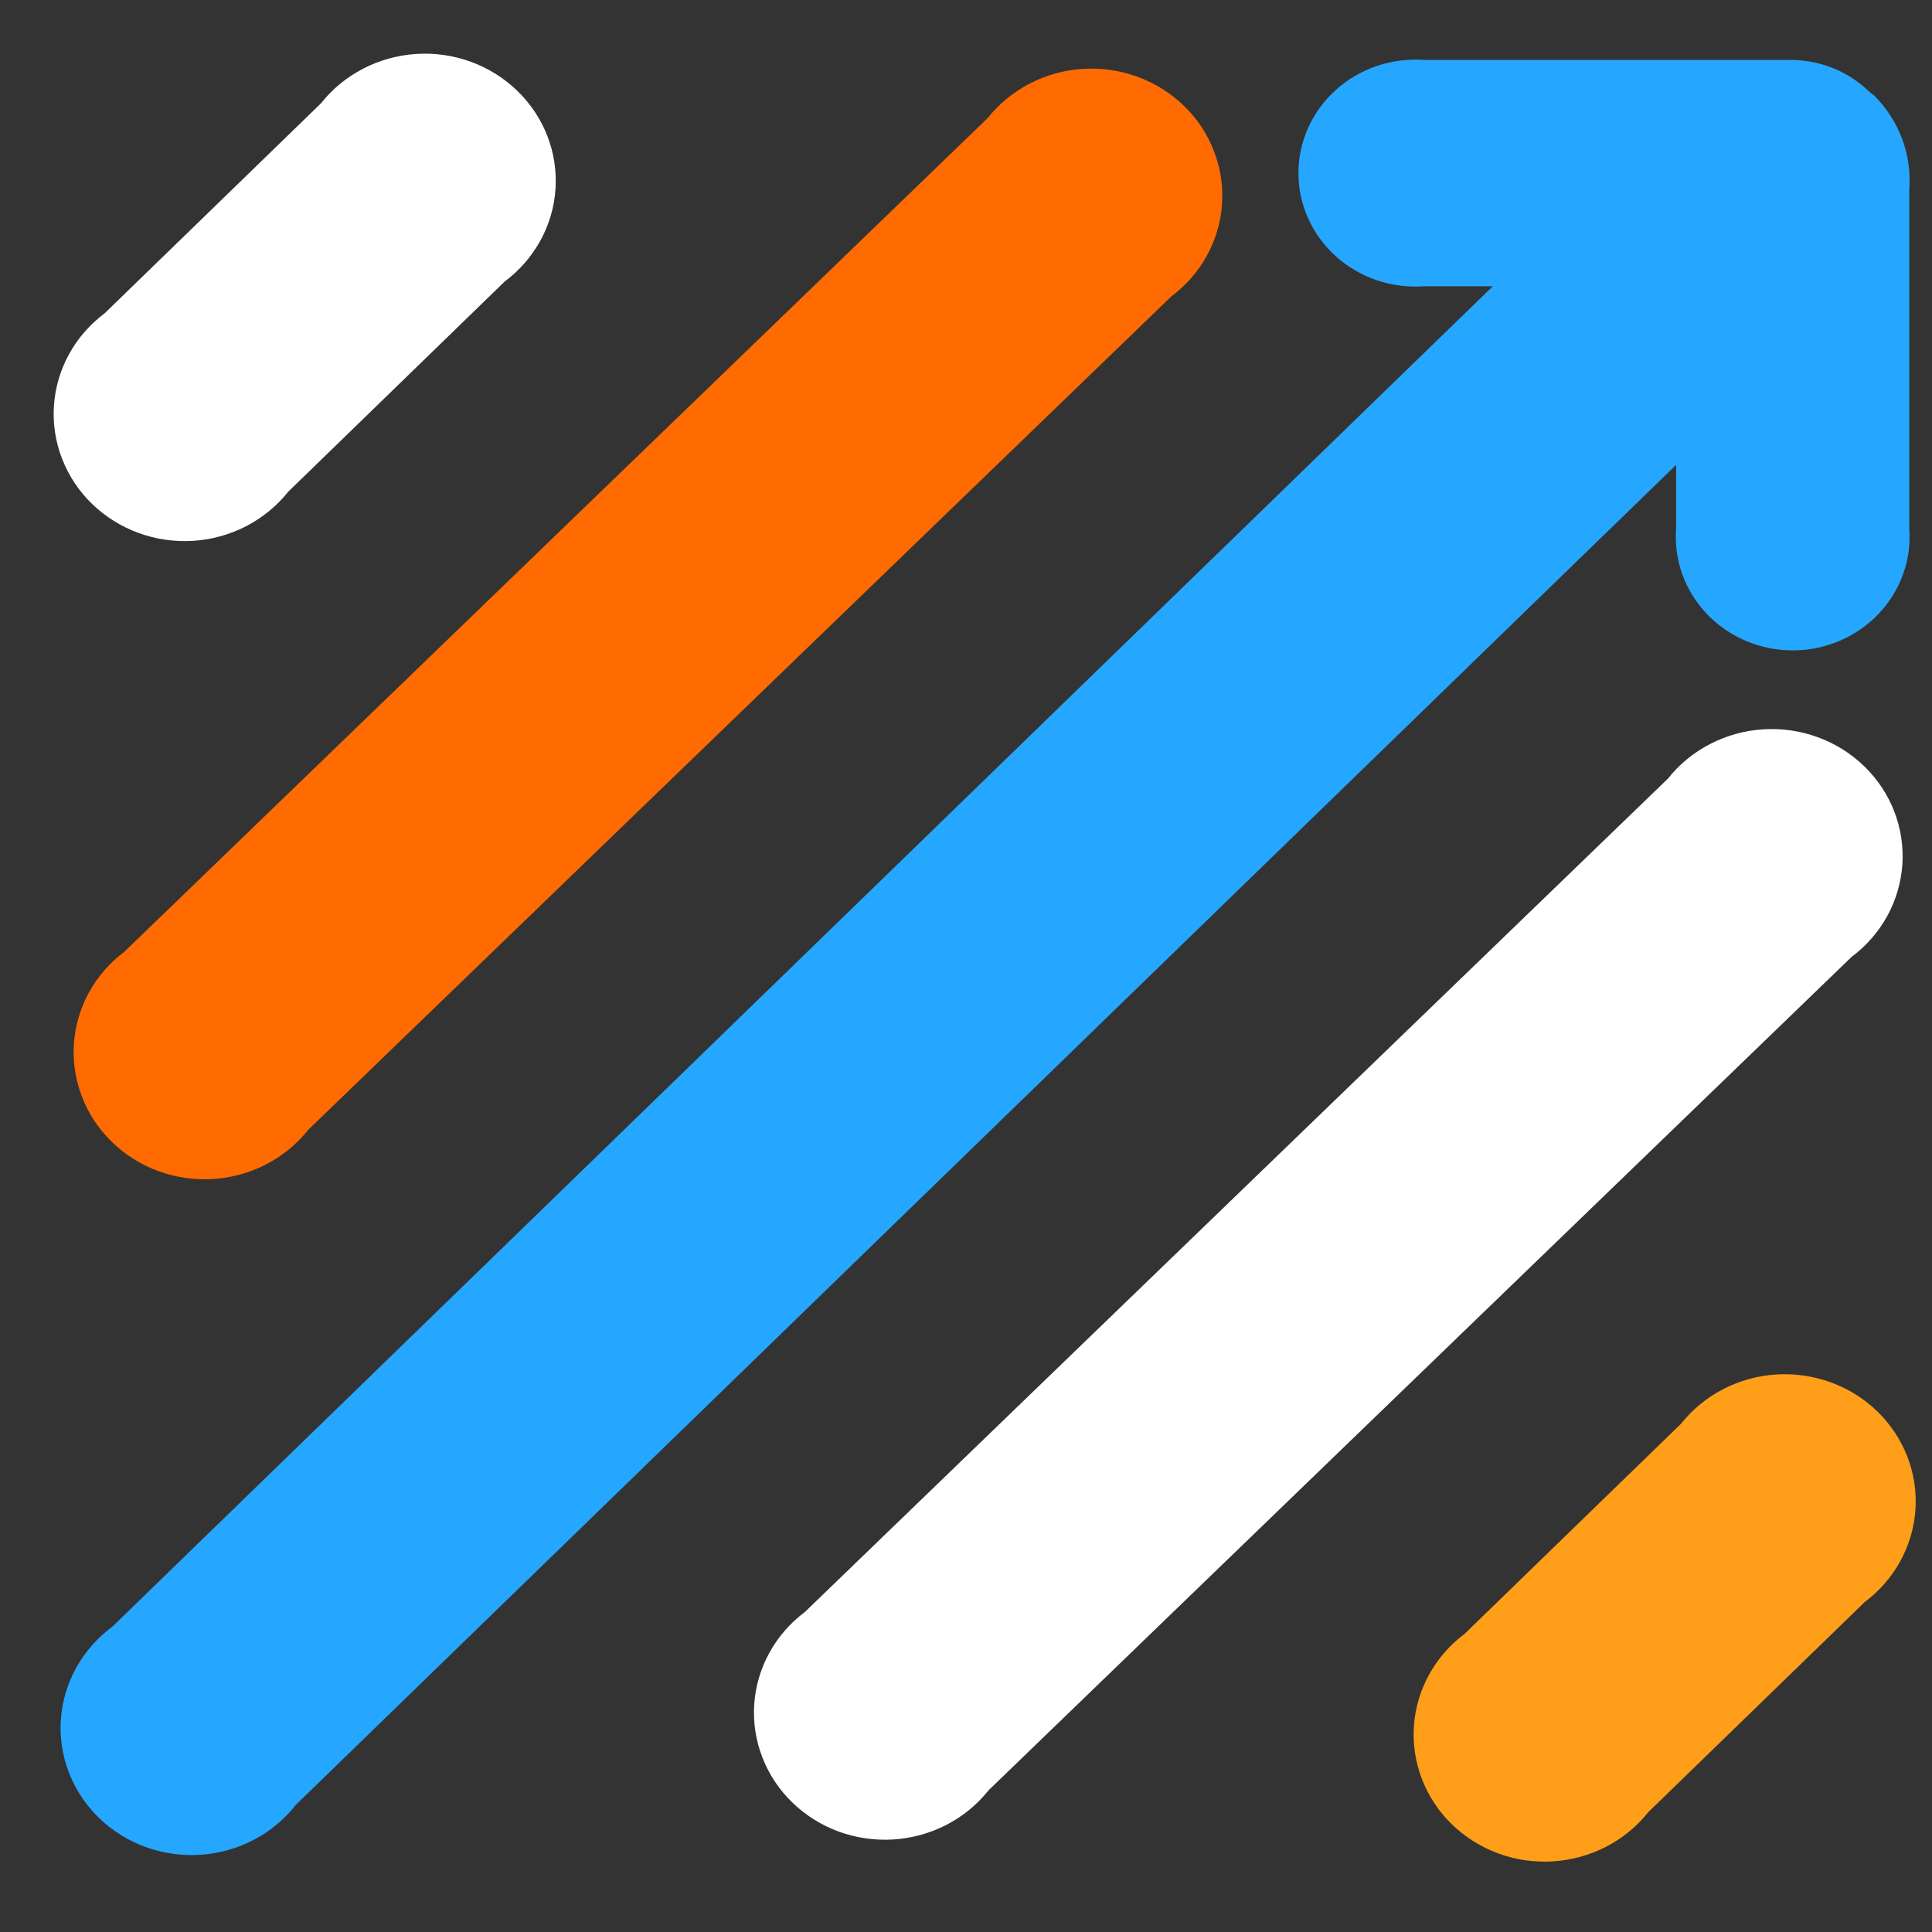 <svg width="36" height="36" viewBox="0 0 36 36" fill="none" xmlns="http://www.w3.org/2000/svg">
<rect x="0" y="0" width="36" height="36" fill="#333333" stroke="none"/>
<path d="M5.745 21.051C5.533 21.318 5.265 21.538 4.959 21.696C4.653 21.855 4.315 21.948 3.969 21.969C3.623 21.991 3.276 21.941 2.951 21.822C2.627 21.703 2.332 21.518 2.087 21.28C1.841 21.042 1.651 20.756 1.529 20.441C1.407 20.126 1.355 19.789 1.377 19.453C1.399 19.117 1.495 18.789 1.658 18.492C1.821 18.195 2.048 17.935 2.323 17.729L18.403 2.201C18.615 1.934 18.883 1.715 19.189 1.556C19.495 1.398 19.833 1.305 20.179 1.283C20.525 1.262 20.872 1.312 21.197 1.431C21.521 1.549 21.816 1.734 22.061 1.972C22.307 2.21 22.497 2.496 22.619 2.812C22.742 3.127 22.793 3.464 22.771 3.8C22.749 4.136 22.653 4.463 22.49 4.761C22.327 5.058 22.1 5.318 21.826 5.523L5.745 21.051Z" fill="#FF6B00"/>
<path d="M18.422 33.358C18.21 33.625 17.942 33.845 17.636 34.003C17.33 34.161 16.992 34.254 16.646 34.276C16.3 34.297 15.953 34.247 15.628 34.129C15.304 34.01 15.009 33.825 14.764 33.587C14.518 33.349 14.328 33.063 14.206 32.748C14.083 32.432 14.032 32.096 14.054 31.759C14.076 31.423 14.172 31.096 14.335 30.799C14.498 30.501 14.725 30.241 14.999 30.036L31.08 14.508C31.292 14.241 31.56 14.021 31.866 13.863C32.172 13.705 32.51 13.611 32.856 13.59C33.202 13.568 33.549 13.618 33.873 13.737C34.198 13.856 34.493 14.041 34.738 14.279C34.983 14.517 35.174 14.803 35.296 15.118C35.418 15.433 35.47 15.77 35.448 16.106C35.425 16.442 35.33 16.77 35.167 17.067C35.004 17.364 34.777 17.625 34.502 17.83L18.422 33.358Z" fill="#fff"/>
<path d="M5.373 9.16C5.161 9.426 4.893 9.646 4.587 9.805C4.281 9.963 3.943 10.056 3.597 10.078C3.251 10.099 2.904 10.049 2.579 9.93C2.255 9.811 1.96 9.627 1.715 9.389C1.469 9.151 1.279 8.864 1.157 8.549C1.034 8.234 0.983 7.897 1.005 7.561C1.027 7.225 1.123 6.898 1.286 6.6C1.449 6.303 1.676 6.043 1.951 5.837L5.983 1.923C6.195 1.656 6.463 1.436 6.769 1.278C7.075 1.12 7.412 1.027 7.759 1.005C8.105 0.983 8.452 1.033 8.776 1.152C9.101 1.271 9.396 1.456 9.641 1.694C9.886 1.932 10.077 2.218 10.199 2.533C10.321 2.848 10.373 3.185 10.351 3.521C10.329 3.857 10.233 4.185 10.07 4.482C9.906 4.779 9.68 5.04 9.405 5.245L5.373 9.16Z" fill="#fff"/>
<path d="M30.714 33.766C30.502 34.033 30.234 34.253 29.928 34.411C29.622 34.569 29.284 34.662 28.938 34.684C28.592 34.706 28.245 34.656 27.92 34.537C27.596 34.418 27.301 34.233 27.055 33.995C26.81 33.757 26.62 33.471 26.498 33.156C26.375 32.841 26.324 32.504 26.346 32.168C26.368 31.832 26.464 31.504 26.627 31.207C26.79 30.91 27.017 30.649 27.291 30.444L31.324 26.529C31.535 26.262 31.803 26.043 32.11 25.884C32.416 25.726 32.753 25.633 33.099 25.611C33.446 25.59 33.793 25.64 34.117 25.759C34.442 25.878 34.737 26.062 34.982 26.3C35.227 26.538 35.417 26.825 35.54 27.14C35.662 27.455 35.714 27.792 35.692 28.128C35.669 28.464 35.573 28.791 35.41 29.089C35.247 29.386 35.021 29.646 34.746 29.852L30.714 33.766Z" fill="#FF9E18"/>
<path d="M34.923 1.781L34.831 1.709C34.454 1.341 33.945 1.129 33.41 1.117H33.319H33.227H26.535C26.236 1.095 25.936 1.134 25.653 1.23C25.37 1.326 25.11 1.478 24.891 1.676C24.671 1.874 24.496 2.113 24.376 2.38C24.256 2.647 24.194 2.935 24.194 3.226C24.194 3.517 24.256 3.804 24.376 4.071C24.496 4.338 24.671 4.577 24.891 4.775C25.11 4.973 25.37 5.125 25.653 5.221C25.936 5.317 26.236 5.356 26.535 5.334H27.816L2.091 30.313C1.814 30.518 1.585 30.778 1.42 31.076C1.255 31.374 1.158 31.702 1.134 32.04C1.111 32.377 1.162 32.715 1.285 33.032C1.408 33.348 1.599 33.636 1.845 33.875C2.092 34.114 2.388 34.298 2.714 34.417C3.04 34.535 3.389 34.584 3.736 34.561C4.084 34.538 4.422 34.443 4.729 34.282C5.035 34.122 5.303 33.899 5.513 33.63L31.232 8.662V9.846C31.21 10.137 31.249 10.428 31.348 10.703C31.447 10.977 31.604 11.229 31.807 11.443C32.011 11.656 32.258 11.826 32.533 11.942C32.808 12.059 33.104 12.119 33.404 12.119C33.704 12.119 34 12.059 34.275 11.942C34.55 11.826 34.797 11.656 35 11.443C35.204 11.229 35.361 10.977 35.46 10.703C35.559 10.428 35.598 10.137 35.576 9.846V3.533C35.601 3.213 35.556 2.891 35.444 2.589C35.331 2.286 35.154 2.011 34.923 1.781Z" fill="#26A7FF"/>
</svg>

